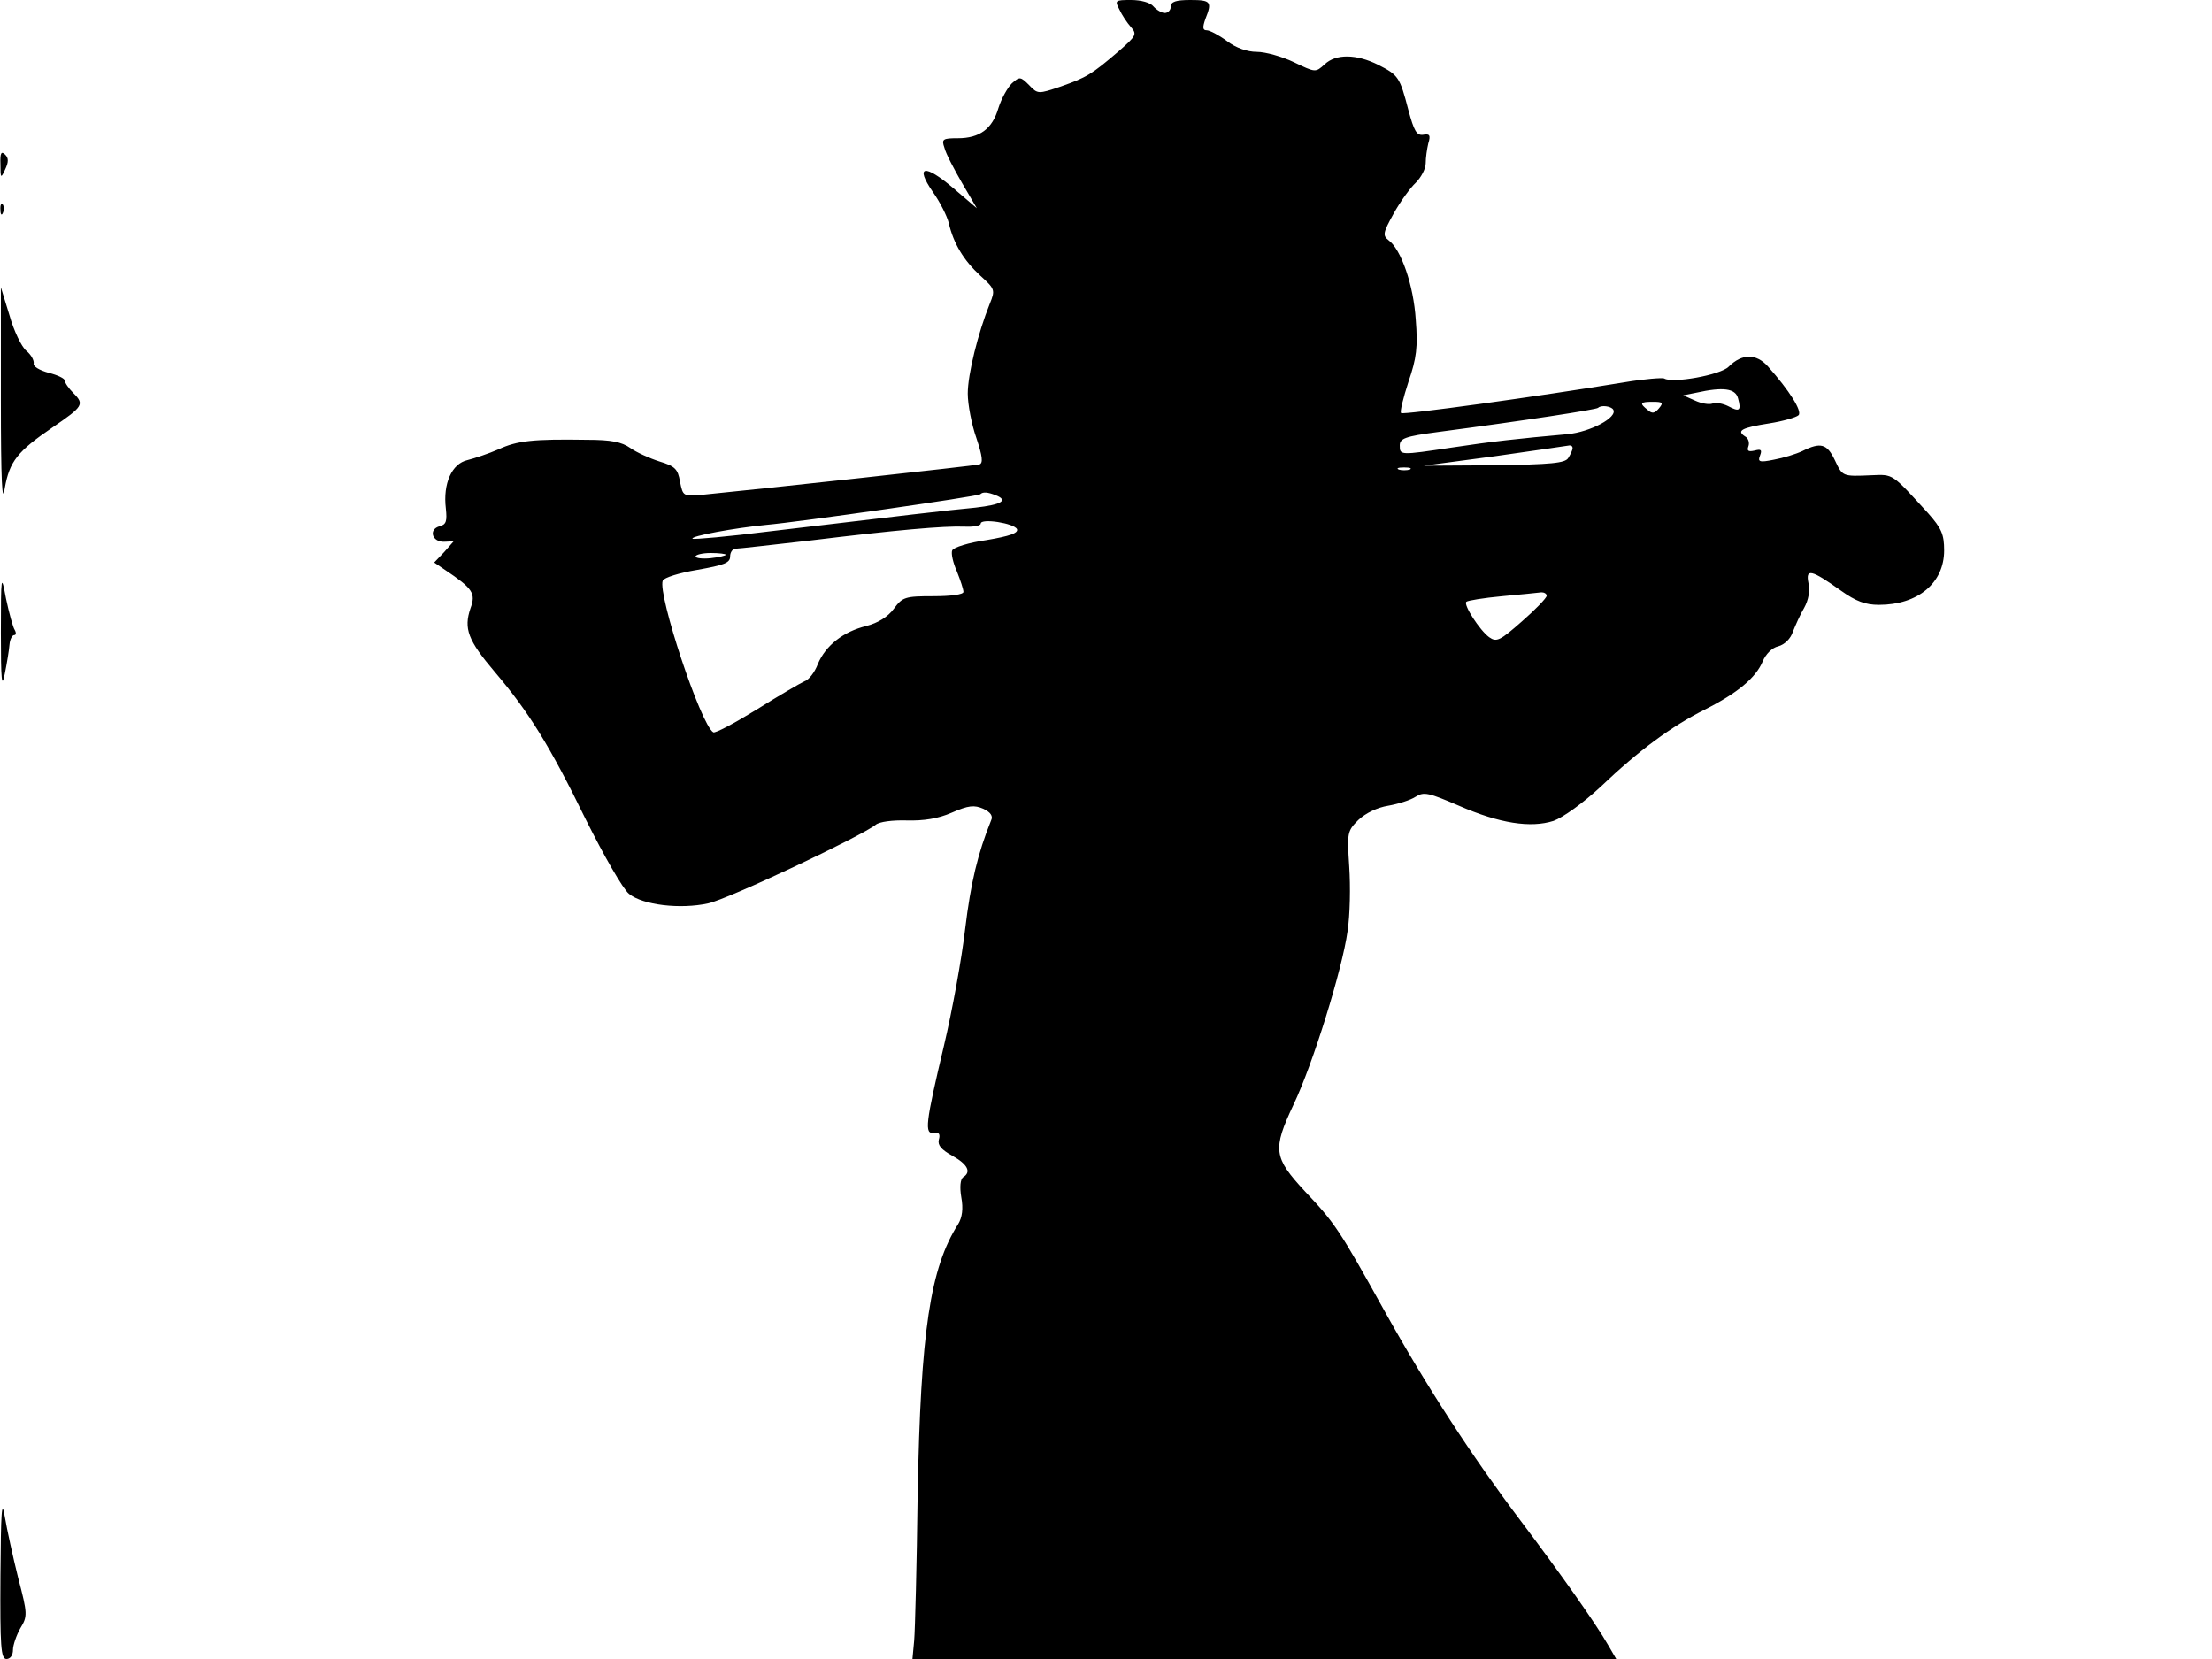 <svg xmlns="http://www.w3.org/2000/svg" width="682.667" height="512" version="1.0" viewBox="0 0 512 384"><path d="M259.1 2.2c.6 1.3 1.8 3.1 2.7 4.1 1.4 1.6 1.2 2-2.8 5.5-6.4 5.5-7.5 6.1-13.4 8.2-5.3 1.8-5.4 1.8-7.4-.3-2-2-2.2-2-4-.4-1 1-2.4 3.5-3.1 5.7-1.4 4.8-4.3 7-9.4 7-3.5 0-3.8.2-3.1 2.2.3 1.3 2.2 4.9 4.1 8.2l3.4 5.8-5.5-4.7c-6.6-5.6-8.9-5.2-4.7.9 1.7 2.4 3.3 5.6 3.7 7.2 1.1 4.8 3.5 8.7 7.3 12.2 3.4 3.1 3.5 3.3 2.2 6.5-2.7 6.7-5.1 16.3-5.1 20.8 0 2.5.9 7.2 2 10.3 1.4 4.2 1.6 5.8.7 6.1-1 .3-50.6 5.7-63.9 7-4.7.4-4.7.4-5.4-3-.5-3-1.2-3.6-4.8-4.7-2.2-.7-5.3-2.1-6.7-3.1-2-1.4-4.4-1.9-10-1.9-12.5-.2-16.2.2-20.5 2.2-2.3 1-5.6 2.1-7.2 2.5-3.6.8-5.7 5.4-5 11.2.3 2.9.1 3.7-1.4 4.1-2.7.7-1.8 3.7 1 3.6l2.2-.1-2.2 2.5-2.3 2.4 2.5 1.7c6.4 4.3 7.2 5.4 5.9 8.9-1.6 4.7-.6 7.4 5.6 14.7 7.9 9.3 12.7 17 21.1 34.2 4.2 8.4 8.6 16.1 10 17.2 3.2 2.6 11.9 3.6 18.3 2.2 4.7-1 35.4-15.5 38.8-18.2.8-.7 3.9-1.1 7.2-1 3.9.1 7.2-.4 10.4-1.8 3.9-1.7 5.2-1.8 7.3-.9q2.55 1.2 1.8 2.7c-3.1 7.7-4.7 14.4-6 25.1-.8 6.9-3 19-4.9 27-4.3 18.1-4.6 20.6-2.3 20.2 1.1-.2 1.5.3 1.1 1.6-.3 1.3.6 2.3 3.1 3.7 3.6 2 4.5 3.8 2.5 5-.6.5-.8 2.2-.4 4.6.5 2.7.2 4.7-.7 6.2-6.5 10.2-8.7 24.8-9.4 62.7-.2 16.2-.6 31.4-.8 33.7l-.4 4.3h162.9l-1.8-3.1c-2.9-5.1-11.2-16.8-20.4-29-11.1-14.7-21.6-30.8-31.4-48.4-10.5-18.9-11.5-20.4-18.5-27.8-7.2-7.8-7.5-9.6-2.6-20 4.5-9.4 11.3-31.4 12.5-40.1.6-3.8.7-10.5.4-15-.5-7.8-.5-8.2 2.1-10.8 1.7-1.6 4.4-2.9 6.9-3.3 2.3-.4 5.2-1.3 6.4-2.1 1.9-1.2 3-.9 10 2.1 9.4 4.1 16.6 5.2 21.9 3.5 2.2-.8 6.8-4.1 10.9-7.9 8.8-8.4 16.4-14 24.2-17.9 7.5-3.8 11.7-7.3 13.3-11.1.7-1.7 2.2-3.2 3.6-3.5 1.5-.4 2.9-1.8 3.4-3.4.6-1.5 1.7-4 2.6-5.5 1-1.8 1.4-4 1-5.7-.7-3.5.6-3.2 7.5 1.7 3.5 2.5 5.7 3.3 8.8 3.3 9.1 0 15.1-5.1 15.1-12.6 0-3.7-.6-5.1-3.7-8.6-8.5-9.3-8-9-13.1-8.8-6.8.3-6.7.3-8.5-3.5s-3.3-4.2-7.5-2.1c-1.5.7-4.4 1.6-6.6 2-3.4.7-3.8.5-3.2-1 .5-1.3.2-1.5-1.3-1.1-1.4.3-1.8.1-1.4-1 .3-.8 0-1.9-.8-2.3-2-1.3-.8-2 5.6-3 3.2-.5 6.3-1.4 6.8-1.9.9-.9-2.1-5.7-7.1-11.3-2.7-3-6-3-9.1.1-1.9 1.9-13 3.9-14.9 2.7-.4-.2-4.6.1-9.3.9-20.1 3.3-51.2 7.6-51.6 7.1-.3-.3.5-3.5 1.7-7.2 1.9-5.5 2.2-8.1 1.7-14.4-.5-8-3.4-16.3-6.3-18.4-1.4-1.1-1.3-1.7 1.2-6.2 1.5-2.7 3.8-5.9 5.1-7.1 1.2-1.2 2.3-3.2 2.3-4.5s.3-3.3.6-4.6c.6-1.9.3-2.3-1.2-2-1.5.2-2.1-.9-3.4-5.7-2-7.7-2.3-8.1-7-10.5-5-2.5-9.8-2.6-12.4-.1-2.1 1.9-2.1 1.9-7.1-.5-2.7-1.3-6.6-2.4-8.6-2.4-2.2 0-4.8-.9-6.9-2.5-1.9-1.4-4-2.5-4.7-2.5-.9 0-1-.6-.3-2.6 1.6-4 1.3-4.4-3.5-4.4-3.3 0-4.5.4-4.5 1.5 0 .8-.6 1.5-1.4 1.5-.7 0-1.9-.7-2.6-1.5-.7-.9-2.9-1.5-5.2-1.5-3.7 0-3.8.1-2.7 2.2m143.2 90c.8 2.9.3 3.2-2.3 1.8-1.2-.6-2.8-.9-3.6-.6s-2.6 0-4.1-.7l-2.7-1.2 3-.6c6.3-1.4 9.1-1 9.7 1.3M384 94.5c-1 1.2-1.6 1.3-2.6.4-2-1.6-1.8-1.9 1.2-1.9 2.2 0 2.5.2 1.4 1.5m-10.6.3c1.1 1.8-5.3 5.2-10.6 5.7-11.2 1-17.6 1.7-26.8 3.1-12 1.8-12 1.8-12-.5 0-1.6 1.2-2.1 8.8-3.1 20.5-2.7 36.7-5.2 37.1-5.6.7-.7 3-.4 3.5.4m-9.4 8.9c0 .5-.5 1.5-1 2.3-.7 1.2-3.9 1.5-17.2 1.7l-16.3.1 16.5-2.2c9.1-1.3 16.8-2.4 17.3-2.5.4 0 .7.2.7.6m-37.7 5c-.7.2-1.9.2-2.5 0-.7-.3-.2-.5 1.2-.5s1.9.2 1.3.5m-95.9 5.9c3.1 1.2 1.5 2.2-4.6 2.9-6.4.6-16.7 1.8-47.7 5.5-9.5 1.2-17.5 1.9-17.8 1.7-.6-.6 9.8-2.5 17-3.2 7.9-.7 49.1-6.6 49.6-7.1.6-.6 1.7-.5 3.5.2m5 7.9c.3.9-1.7 1.6-7 2.5-4.2.6-7.7 1.7-8 2.4s.2 2.9 1.1 4.9c.8 2 1.5 4.1 1.5 4.7s-2.8 1-7 1c-6.5 0-7.1.2-9.1 2.9-1.4 1.9-3.7 3.3-6.4 4-5.3 1.3-9.4 4.5-11.2 8.8-.7 1.9-2.1 3.7-3.1 4-.9.4-5.9 3.3-11 6.5-5.2 3.2-9.7 5.6-10.1 5.3-2.9-1.7-12.9-31.9-11.7-35.1.3-.7 3.8-1.8 8-2.5 6.2-1.1 7.6-1.6 7.6-3.1 0-1 .6-1.8 1.3-1.8s8.5-.9 17.3-1.9c19.7-2.4 30.8-3.4 35.7-3.2 2 .1 3.7-.2 3.7-.7 0-1.3 7.8-.1 8.4 1.3m-67.4 5.9c0 .2-1.6.6-3.5.8s-3.5 0-3.5-.4 1.6-.8 3.5-.8 3.5.2 3.5.4m190 9.5c0 .5-2.6 3.2-5.7 5.9-5.1 4.5-5.9 4.9-7.6 3.7-2.2-1.6-6-7.5-5.3-8.2.3-.3 4-.9 8.3-1.3s8.4-.8 9.1-.9c.6 0 1.2.3 1.2.8M.1 38c0 3.3.1 3.4 1.1 1.2.8-1.7.8-2.6 0-3.4C.3 34.9 0 35.4.1 38m0 10.6c0 1.1.3 1.4.6.6.3-.7.2-1.6-.1-1.9-.3-.4-.6.2-.5 1.3m.1 43.9c0 18.9.3 24.5.9 20.5 1.1-6.2 2.9-8.5 11.1-14.1 7-4.8 7.4-5.3 4.8-7.9-1.1-1.1-2-2.4-2-2.9s-1.7-1.3-3.7-1.8c-2.2-.6-3.7-1.5-3.5-2.2.1-.7-.6-2-1.7-2.9S3.2 76.6 2.2 73l-2-6.5zm0 54c0 11 .2 13 .9 9.5.5-2.5 1-5.5 1.1-6.8.1-1.2.6-2.2 1.1-2.2.4 0 .5-.5.1-1.2-.4-.6-1.3-3.9-2-7.2-1.1-5.9-1.2-5.7-1.2 7.9M.1 364.7C0 381.2.2 384 1.5 384c.9 0 1.5-.9 1.5-2.1 0-1.1.8-3.4 1.7-5 1.7-2.8 1.7-3.3-.5-11.7C3 360.4 1.6 354 1.1 351c-.7-4.2-.9-1.1-1 13.7"/></svg>
